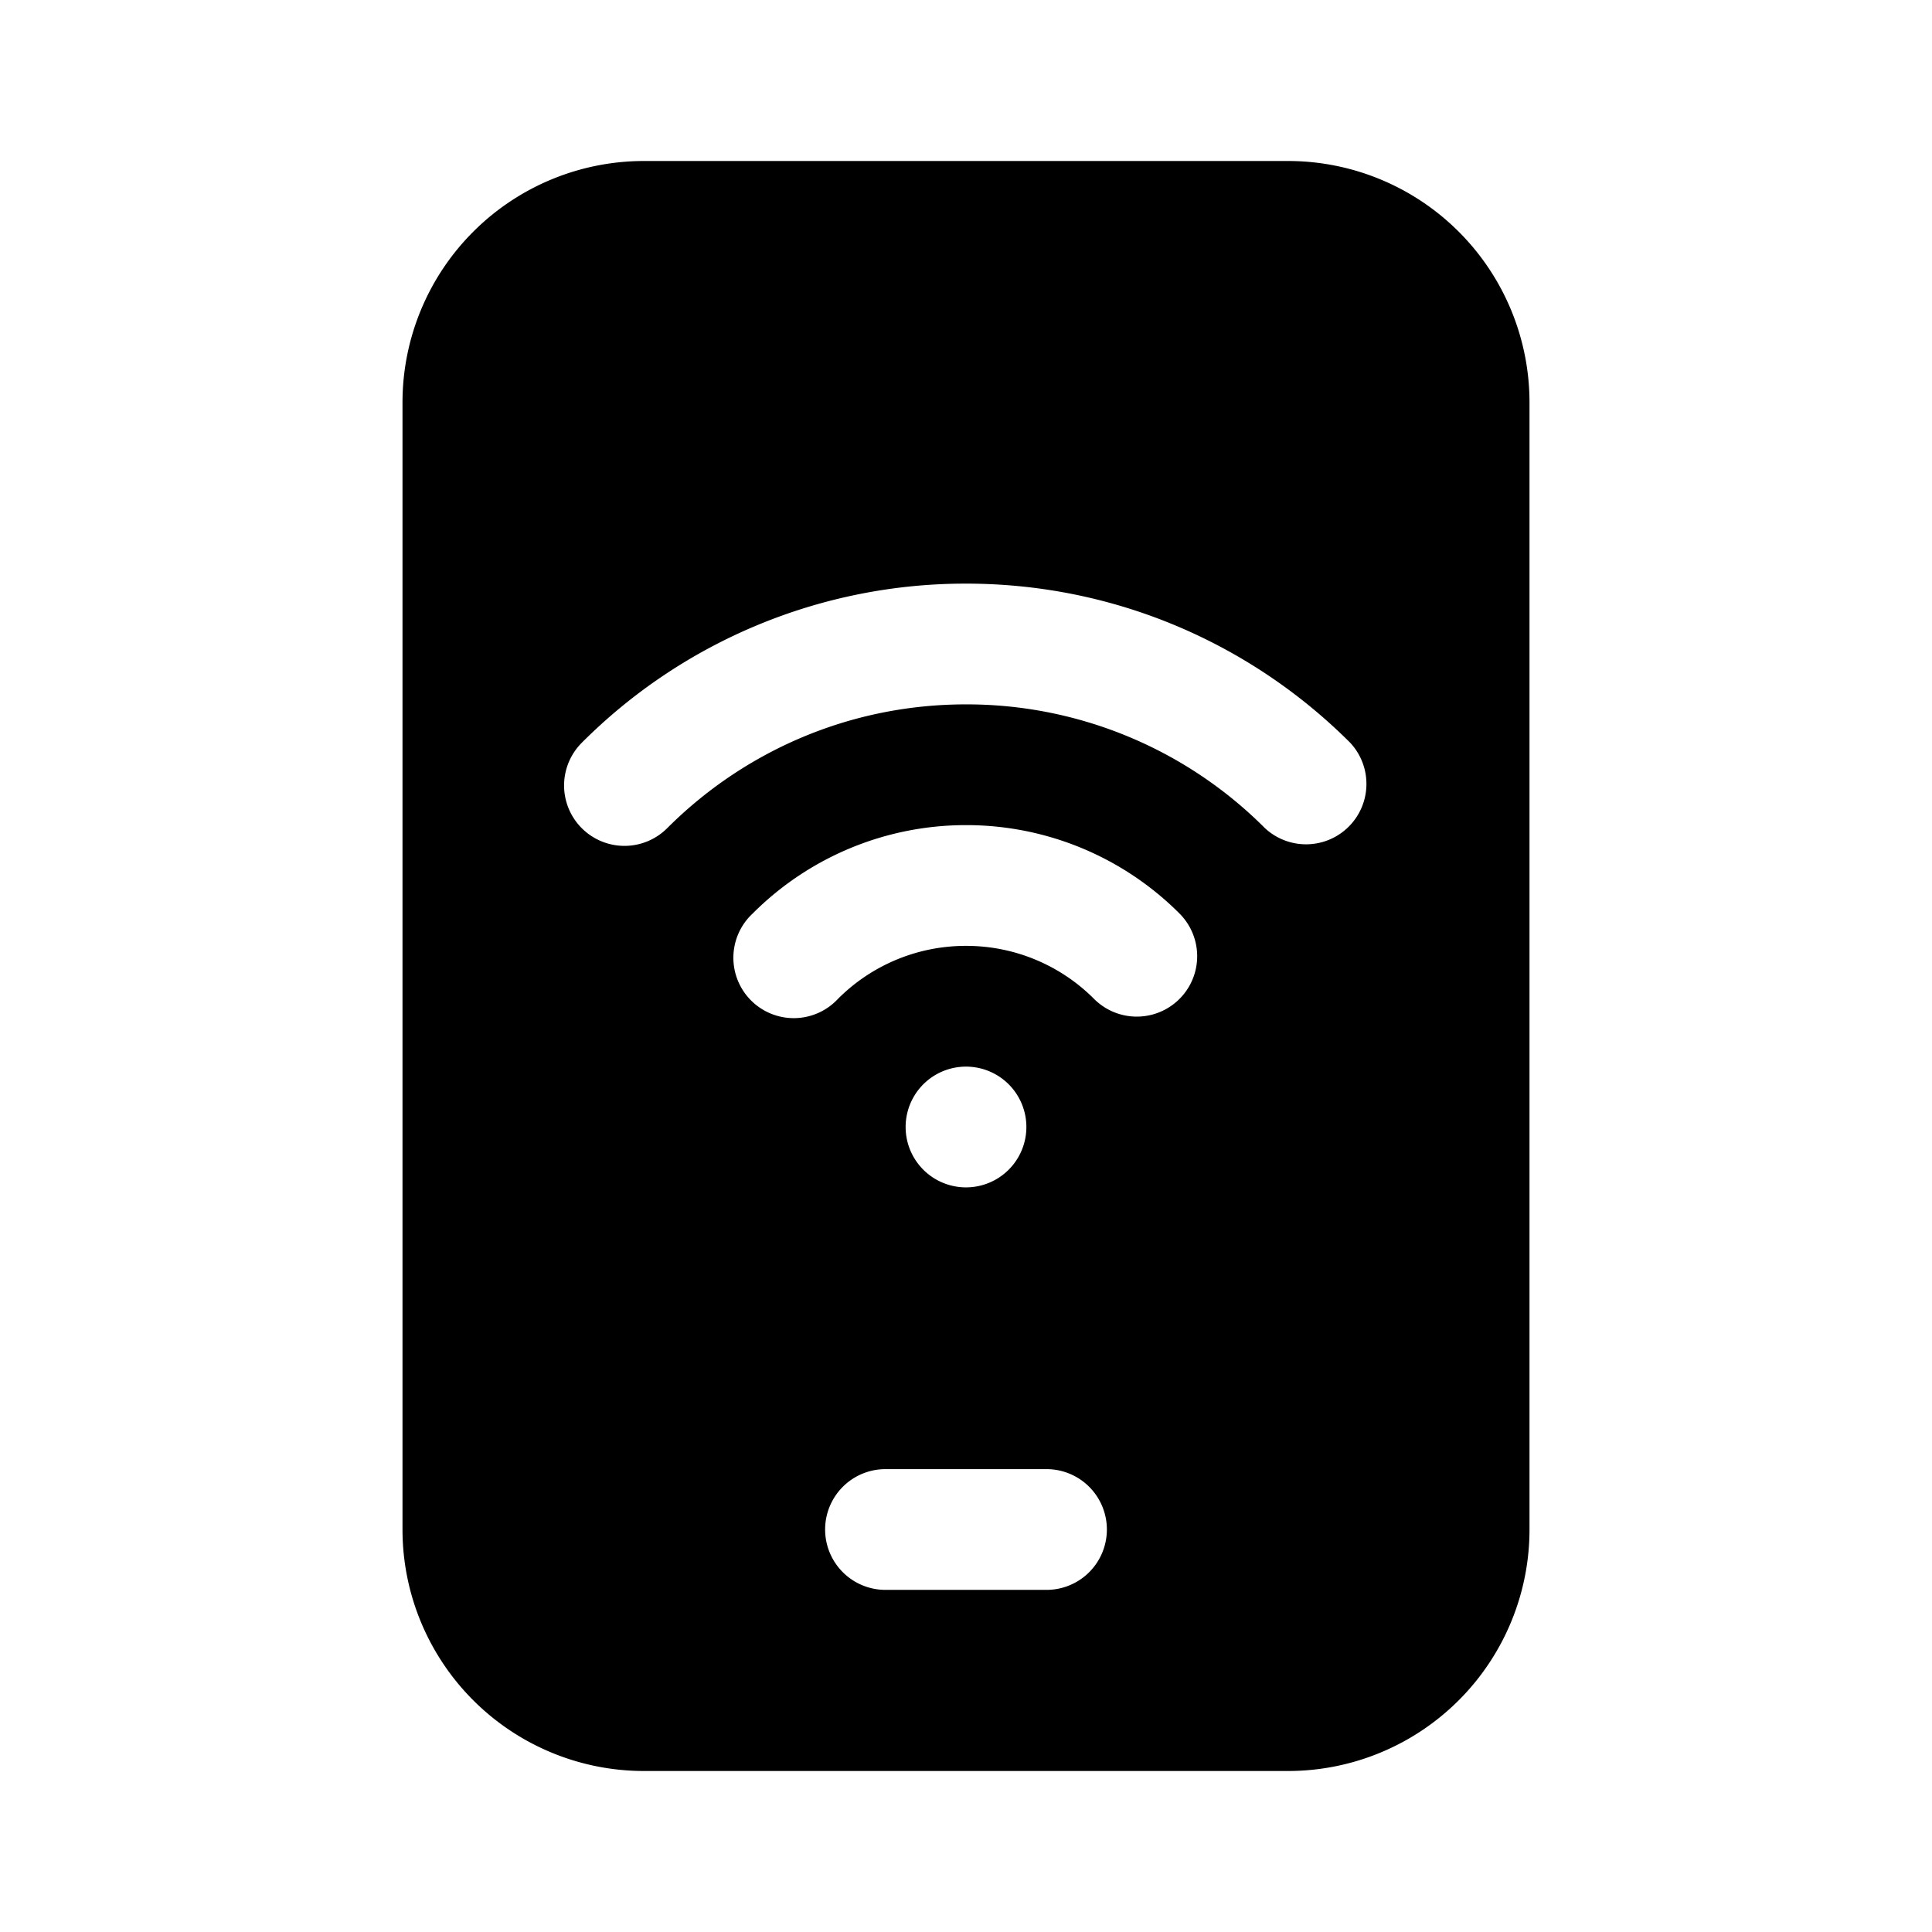 <svg xmlns="http://www.w3.org/2000/svg" width="1em" height="1em" viewBox="0 0 24 24">
  <path fill="currentColor" fill-rule="evenodd" d="M19 5a3 3 0 0 0-3-3H8a3 3 0 0 0-3 3v14a3 3 0 0 0 3 3h8a3 3 0 0 0 3-3V5Zm-7 9.75a.75.75 0 1 0 0-1.5.75.75 0 0 0 0 1.5Zm0-6c-1.45 0-2.761.587-3.712 1.538a.75.75 0 1 1-1.061-1.061A6.731 6.731 0 0 1 12 7.25c1.864 0 3.552.756 4.773 1.977a.75.75 0 0 1-1.06 1.06A5.231 5.231 0 0 0 12 8.75Zm0 3a2.24 2.24 0 0 0-1.591.659.75.75 0 1 1-1.06-1.06A3.74 3.74 0 0 1 12 10.25a3.74 3.74 0 0 1 2.652 1.098.75.75 0 0 1-1.061 1.061A2.24 2.24 0 0 0 12 11.75Zm-1 6.5a.75.75 0 0 0 0 1.5h2a.75.75 0 0 0 0-1.5h-2Z" clip-rule="evenodd"/>
</svg>
